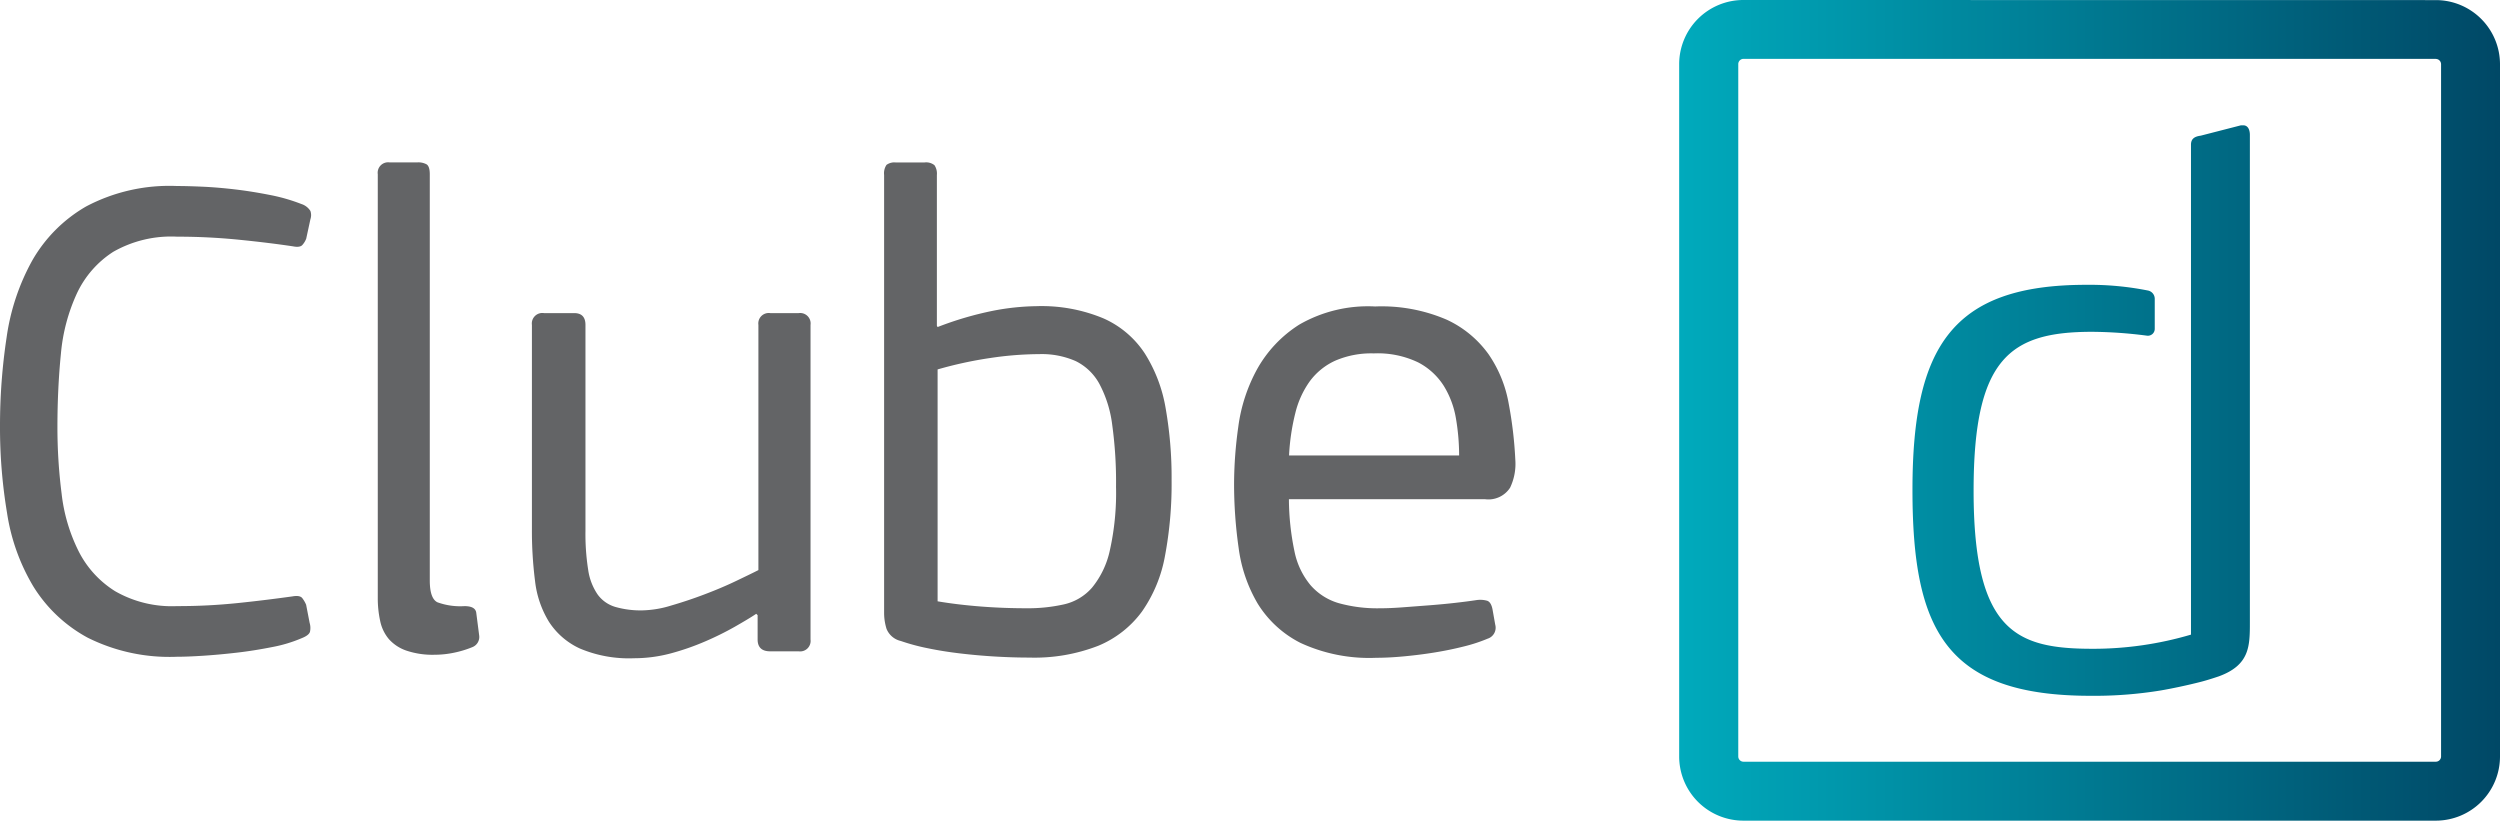 <svg id="Group_1441" data-name="Group 1441" xmlns="http://www.w3.org/2000/svg" xmlns:xlink="http://www.w3.org/1999/xlink" viewBox="0 0 124.597 40.9">
  <defs>
    <style>
      .cls-1 {
        fill: #636466;
      }

      .cls-2 {
        fill: url(#linear-gradient);
      }
    </style>
    <linearGradient id="linear-gradient" y1="0.5" x2="1" y2="0.5" gradientUnits="objectBoundingBox">
      <stop offset="0" stop-color="#00aabc"/>
      <stop offset="1" stop-color="#004866"/>
    </linearGradient>
  </defs>
  <g id="Group_1440" data-name="Group 1440" transform="translate(0 8.094)">
    <path id="Path_1568" data-name="Path 1568" class="cls-1" d="M8.825,324.4c.346,0,.772.011,1.28.034s1.049.069,1.626.137,1.155.163,1.732.277a8.976,8.976,0,0,1,1.558.449.826.826,0,0,1,.449.346.639.639,0,0,1,0,.414l-.209.969a1.03,1.03,0,0,1-.191.312c-.08.091-.237.114-.466.069-.76-.114-1.655-.226-2.684-.329s-2.061-.154-3.1-.154a5.817,5.817,0,0,0-3.184.76,4.964,4.964,0,0,0-1.8,2.061,9.082,9.082,0,0,0-.8,3.012q-.171,1.715-.174,3.618a26.223,26.223,0,0,0,.209,3.358,8.535,8.535,0,0,0,.849,2.872,5,5,0,0,0,1.818,1.989,5.679,5.679,0,0,0,3.081.743,28.887,28.887,0,0,0,3.047-.154c.969-.1,1.869-.214,2.7-.329.254-.046.42-.017.5.086a1.47,1.47,0,0,1,.191.329l.174.9a.872.872,0,0,1,.017.449c-.034.114-.169.22-.4.312a6.979,6.979,0,0,1-1.489.449c-.577.114-1.16.209-1.749.277s-1.149.12-1.678.154-.969.051-1.315.051a9.126,9.126,0,0,1-4.45-.952,7.216,7.216,0,0,1-2.7-2.544A10.042,10.042,0,0,1,.352,340.7,25.882,25.882,0,0,1,0,336.375a29.418,29.418,0,0,1,.332-4.447,11.059,11.059,0,0,1,1.28-3.824A7.264,7.264,0,0,1,4.29,325.42,8.868,8.868,0,0,1,8.825,324.4Z" transform="translate(0 -323.223)"/>
    <path id="Path_1569" data-name="Path 1569" class="cls-1" d="M663.853,306.772a.544.544,0,0,1-.346.589,5.085,5.085,0,0,1-.917.277,4.744,4.744,0,0,1-.952.1,4.073,4.073,0,0,1-1.42-.209,2.062,2.062,0,0,1-.866-.572,2.037,2.037,0,0,1-.432-.9,5.3,5.3,0,0,1-.12-1.16V283.789a.52.52,0,0,1,.589-.589h1.383a.846.846,0,0,1,.466.1c.1.069.154.231.154.486v20.248c0,.6.126.963.38,1.089a3.34,3.34,0,0,0,1.349.192c.369,0,.566.114.589.346Z" transform="translate(-639.972 -283.2)"/>
    <path id="Path_1570" data-name="Path 1570" class="cls-1" d="M940.892,562.856h-1.42c-.414,0-.623-.2-.623-.589v-1.212l-.069-.069c-.277.186-.64.4-1.089.657a15.028,15.028,0,0,1-1.472.726,12.43,12.43,0,0,1-1.695.589,7.093,7.093,0,0,1-1.835.243,6.28,6.28,0,0,1-2.7-.486,3.637,3.637,0,0,1-1.54-1.332,4.95,4.95,0,0,1-.692-2.023,19.717,19.717,0,0,1-.157-2.561V546.589a.524.524,0,0,1,.6-.589h1.509c.374,0,.56.2.56.589v10.246a11.475,11.475,0,0,0,.137,1.972,2.9,2.9,0,0,0,.466,1.212,1.666,1.666,0,0,0,.88.623,4.56,4.56,0,0,0,1.343.174,5.206,5.206,0,0,0,1.449-.243q.827-.24,1.655-.554c.552-.209,1.069-.426,1.552-.657s.863-.414,1.137-.554V546.589a.52.52,0,0,1,.589-.589h1.42a.521.521,0,0,1,.589.589v15.679A.523.523,0,0,1,940.892,562.856Z" transform="translate(-901.09 -538.489)"/>
    <path id="Path_1571" data-name="Path 1571" class="cls-1" d="M1556.127,299.019a19.388,19.388,0,0,1-.329,3.79,7,7,0,0,1-1.143,2.769,5.132,5.132,0,0,1-2.181,1.712,8.767,8.767,0,0,1-3.444.589c-.531,0-1.089-.017-1.678-.051s-1.172-.086-1.749-.154-1.12-.154-1.626-.26a10.218,10.218,0,0,1-1.349-.363,1.009,1.009,0,0,1-.709-.606,2.692,2.692,0,0,1-.12-.777V283.823a.746.746,0,0,1,.12-.5.659.659,0,0,1,.46-.12h1.435a.655.655,0,0,1,.495.137.75.75,0,0,1,.12.486v7.511l.034.069a16.768,16.768,0,0,1,2.778-.815,12.094,12.094,0,0,1,2.152-.226,8.013,8.013,0,0,1,3.332.606,4.774,4.774,0,0,1,2.066,1.749,7.412,7.412,0,0,1,1.04,2.735A19.9,19.9,0,0,1,1556.127,299.019Zm-2.769.329a20.863,20.863,0,0,0-.191-3.072,5.871,5.871,0,0,0-.643-2.046,2.7,2.7,0,0,0-1.18-1.129,4.19,4.19,0,0,0-1.806-.346,16.915,16.915,0,0,0-2.432.191,19.827,19.827,0,0,0-2.641.572v11.557c.672.114,1.395.2,2.172.26s1.535.086,2.275.086a8.159,8.159,0,0,0,1.841-.192,2.618,2.618,0,0,0,1.406-.832,4.39,4.39,0,0,0,.886-1.841A13.143,13.143,0,0,0,1553.357,299.347Z" transform="translate(-1497.736 -283.2)"/>
    <path id="Path_1572" data-name="Path 1572" class="cls-1" d="M2166.018,541.839a2.757,2.757,0,0,1-.26,1.4,1.286,1.286,0,0,1-1.263.572h-9.76a12.963,12.963,0,0,0,.277,2.6,3.8,3.8,0,0,0,.8,1.686,2.966,2.966,0,0,0,1.4.895,7.171,7.171,0,0,0,2.061.257c.346,0,.737-.017,1.177-.051l1.315-.1c.437-.034.86-.074,1.263-.12s.754-.091,1.054-.137a1.279,1.279,0,0,1,.538.034c.125.046.214.186.26.417l.137.772a.572.572,0,0,1-.38.7,7.788,7.788,0,0,1-1.177.386c-.463.117-.946.217-1.455.3s-1.015.146-1.523.194-.969.072-1.383.072a8.154,8.154,0,0,1-3.79-.743,5.339,5.339,0,0,1-2.129-1.955,7.329,7.329,0,0,1-.952-2.786,22.576,22.576,0,0,1-.226-3.235,20.744,20.744,0,0,1,.209-2.786,8.2,8.2,0,0,1,.935-2.872,6.2,6.2,0,0,1,2.112-2.232,6.86,6.86,0,0,1,3.773-.9,8.2,8.2,0,0,1,3.564.657,5.294,5.294,0,0,1,2.095,1.732,6.245,6.245,0,0,1,1,2.458A20.155,20.155,0,0,1,2166.018,541.839Zm-2.8-.206a10.927,10.927,0,0,0-.154-1.818,4.5,4.5,0,0,0-.606-1.643,3.321,3.321,0,0,0-1.28-1.177,4.659,4.659,0,0,0-2.215-.449,4.525,4.525,0,0,0-1.92.363,3.244,3.244,0,0,0-1.263,1.02,4.564,4.564,0,0,0-.726,1.592,10.873,10.873,0,0,0-.312,2.112Z" transform="translate(-2090.497 -527.027)"/>
  </g>
  <path id="Path_1573" data-name="Path 1573" class="cls-2" d="M2956.7,6.245c.26,0,.334.26.334.48V31c0,1.2,0,2.149-1.566,2.715-.083.026-.489.166-.863.263-.663.171-1.486.346-2.052.44a20.5,20.5,0,0,1-3.453.26c-7.21,0-8.882-3.269-8.882-10.26,0-7.136,1.969-10.223,8.659-10.223a14.9,14.9,0,0,1,3.07.283.421.421,0,0,1,.346.409v1.495a.343.343,0,0,1-.4.346,22.023,22.023,0,0,0-2.718-.191c-4.087,0-5.91,1.3-5.91,7.919,0,7.065,2.158,7.879,5.947,7.879a17.226,17.226,0,0,0,4.887-.706V7.211c0-.3.186-.409.483-.449l2.009-.517h.112m9.605-3.312h-34.509a.262.262,0,0,0-.263.263V37.7a.262.262,0,0,0,.263.263H2966.3a.262.262,0,0,0,.263-.263V3.2a.264.264,0,0,0-.263-.263m0-2.932a3.2,3.2,0,0,1,3.2,3.2V37.7a3.2,3.2,0,0,1-3.2,3.2h-34.509a3.2,3.2,0,0,1-3.2-3.2V3.2a3.2,3.2,0,0,1,3.2-3.2Z" transform="translate(-2844.903)"/>
</svg>
